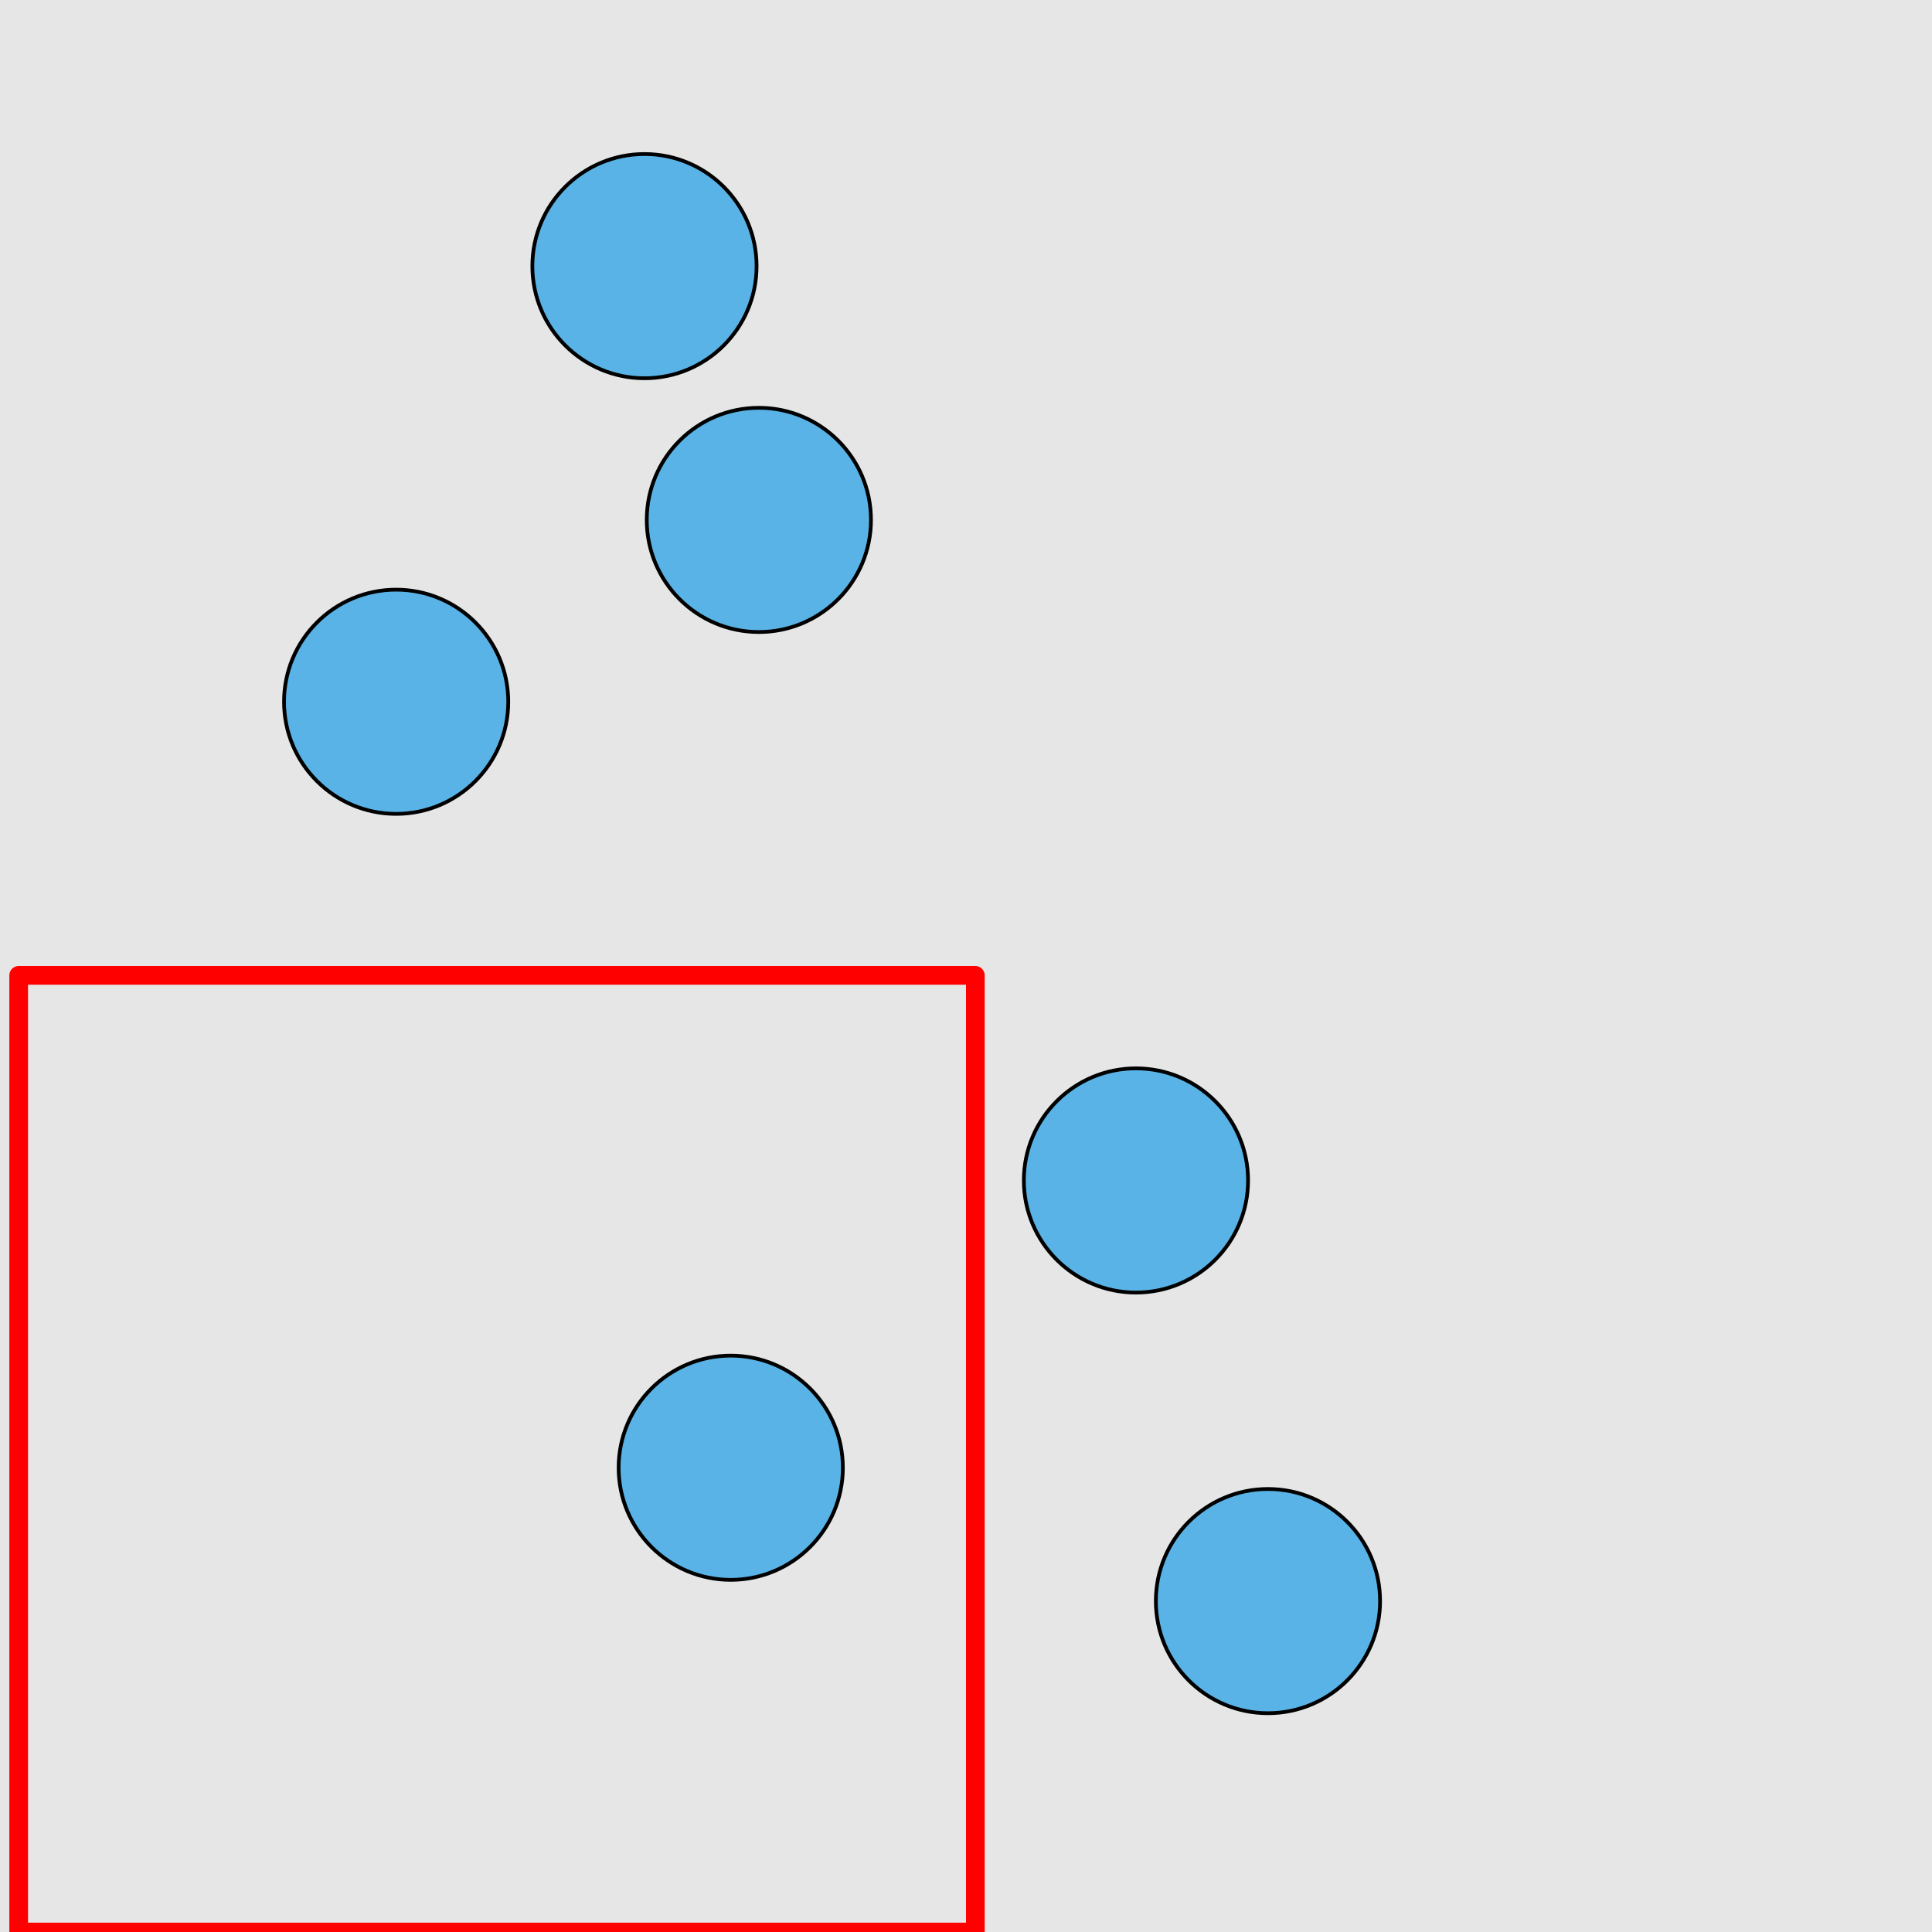 <?xml version="1.0" encoding="UTF-8"?>
<svg xmlns="http://www.w3.org/2000/svg" xmlns:xlink="http://www.w3.org/1999/xlink" width="517pt" height="517pt" viewBox="0 0 517 517" version="1.1">
<g id="surface8476">
<rect x="0" y="0" width="517" height="517" style="fill:rgb(90%,90%,90%);fill-opacity:1;stroke:none;"/>
<path style="fill:none;stroke-width:5;stroke-linecap:butt;stroke-linejoin:round;stroke:rgb(100%,0%,0%);stroke-opacity:1;stroke-miterlimit:10;" d="M 5 261 L 261 261 L 261 517 L 5 517 Z M 5 261 "/>
<path style="fill-rule:nonzero;fill:rgb(35%,70%,90%);fill-opacity:1;stroke-width:1;stroke-linecap:butt;stroke-linejoin:round;stroke:rgb(0%,0%,0%);stroke-opacity:1;stroke-miterlimit:10;" d="M 225.547 392.766 C 225.547 409.332 212.113 422.766 195.547 422.766 C 178.977 422.766 165.547 409.332 165.547 392.766 C 165.547 376.195 178.977 362.766 195.547 362.766 C 212.113 362.766 225.547 376.195 225.547 392.766 "/>
<path style="fill-rule:nonzero;fill:rgb(35%,70%,90%);fill-opacity:1;stroke-width:1;stroke-linecap:butt;stroke-linejoin:round;stroke:rgb(0%,0%,0%);stroke-opacity:1;stroke-miterlimit:10;" d="M 333.98 315.891 C 333.98 332.457 320.551 345.891 303.98 345.891 C 287.414 345.891 273.98 332.457 273.98 315.891 C 273.98 299.32 287.414 285.891 303.98 285.891 C 320.551 285.891 333.98 299.32 333.98 315.891 "/>
<path style="fill-rule:nonzero;fill:rgb(35%,70%,90%);fill-opacity:1;stroke-width:1;stroke-linecap:butt;stroke-linejoin:round;stroke:rgb(0%,0%,0%);stroke-opacity:1;stroke-miterlimit:10;" d="M 369.305 428.453 C 369.305 445.023 355.875 458.453 339.305 458.453 C 322.738 458.453 309.305 445.023 309.305 428.453 C 309.305 411.883 322.738 398.453 339.305 398.453 C 355.875 398.453 369.305 411.883 369.305 428.453 "/>
<path style="fill-rule:nonzero;fill:rgb(35%,70%,90%);fill-opacity:1;stroke-width:1;stroke-linecap:butt;stroke-linejoin:round;stroke:rgb(0%,0%,0%);stroke-opacity:1;stroke-miterlimit:10;" d="M 202.461 71.219 C 202.461 87.789 189.031 101.219 172.461 101.219 C 155.895 101.219 142.461 87.789 142.461 71.219 C 142.461 54.652 155.895 41.219 172.461 41.219 C 189.031 41.219 202.461 54.652 202.461 71.219 "/>
<path style="fill-rule:nonzero;fill:rgb(35%,70%,90%);fill-opacity:1;stroke-width:1;stroke-linecap:butt;stroke-linejoin:round;stroke:rgb(0%,0%,0%);stroke-opacity:1;stroke-miterlimit:10;" d="M 233.07 139.129 C 233.07 155.699 219.641 169.129 203.07 169.129 C 186.504 169.129 173.07 155.699 173.07 139.129 C 173.07 122.562 186.504 109.129 203.07 109.129 C 219.641 109.129 233.07 122.562 233.07 139.129 "/>
<path style="fill-rule:nonzero;fill:rgb(35%,70%,90%);fill-opacity:1;stroke-width:1;stroke-linecap:butt;stroke-linejoin:round;stroke:rgb(0%,0%,0%);stroke-opacity:1;stroke-miterlimit:10;" d="M 136.008 187.793 C 136.008 204.363 122.578 217.793 106.008 217.793 C 89.441 217.793 76.008 204.363 76.008 187.793 C 76.008 171.227 89.441 157.793 106.008 157.793 C 122.578 157.793 136.008 171.227 136.008 187.793 "/>
</g>
</svg>
